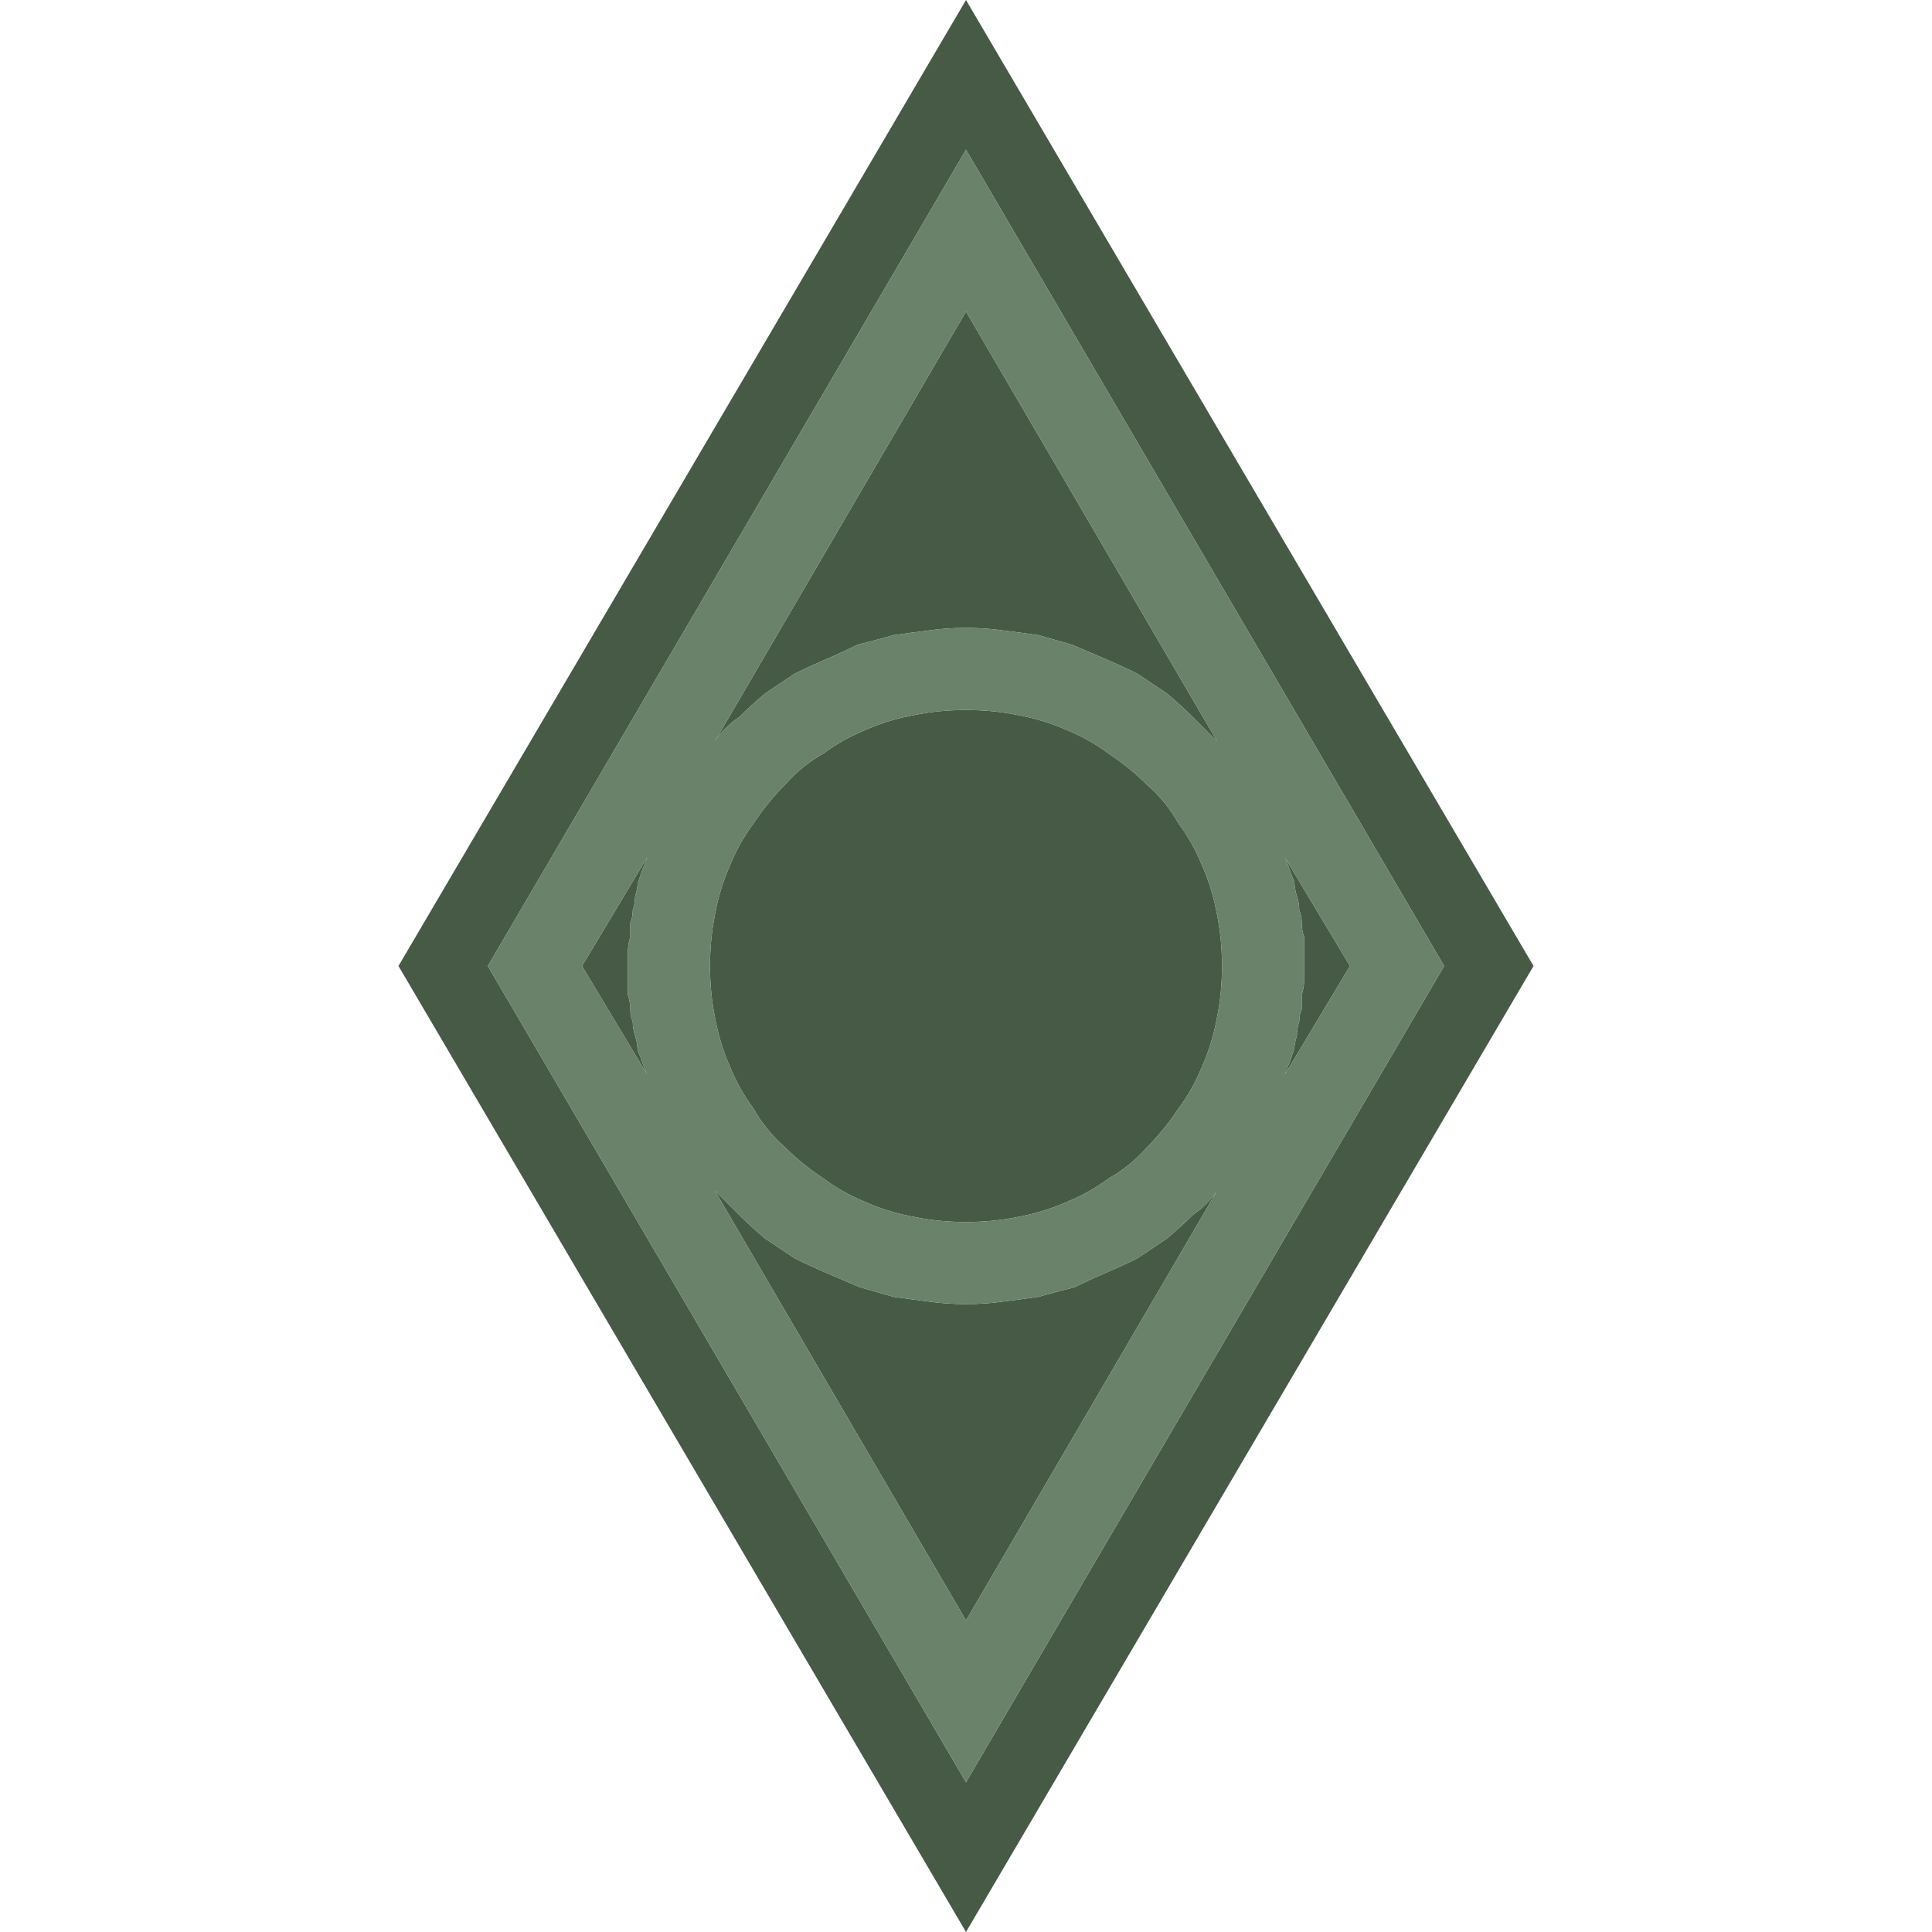 <svg xmlns="http://www.w3.org/2000/svg" width="40" height="40"><g fill-rule="evenodd"><path fill="#465a46" d="m20 0 11.75 20L20 40 8.25 20 20 0m0 3.1L29.9 20 20 36.9 10.1 20 20 3.1m0 30.45-5.2-8.9.5.5q.25.25.55.5l.6.4q.3.15.65.3t.7.3l.7.2q.35.05.75.1.35.05.75.05t.75-.05q.4-.05.75-.1.35-.1.75-.2.3-.15.65-.3t.65-.3l.6-.4q.3-.25.55-.5.3-.2.5-.5l-5.2 8.9m0-18.85q.55 0 1.05.1.55.1 1 .3.5.2.9.5.45.3.8.65.4.35.65.8.3.4.5.9.2.45.3 1 .1.5.1 1.05t-.1 1.05q-.1.55-.3 1-.2.5-.5.9-.3.45-.65.8-.35.4-.8.65-.4.3-.9.5-.45.2-1 .3-.5.1-1.05.1t-1.05-.1q-.55-.1-1-.3-.5-.2-.9-.5-.45-.3-.8-.65-.4-.35-.65-.8-.3-.4-.5-.9-.2-.45-.3-1-.1-.5-.1-1.05t.1-1.05q.1-.55.3-1 .2-.5.5-.9.3-.45.65-.8.35-.4.8-.65.4-.3.9-.5.45-.2 1-.3.5-.1 1.05-.1m6.6 3.05L27.95 20l-1.35 2.25q.05-.15.1-.25l.1-.3q0-.1.05-.25 0-.15.05-.3 0-.15.05-.25v-.3q.05-.15.05-.3t0-.3 0-.3 0-.3q-.05-.15-.05-.3t-.05-.25q0-.15-.05-.3t-.05-.3q-.05-.1-.1-.25t-.1-.25M12.05 20l1.35-2.25q-.05.15-.1.25l-.1.3q0 .1-.05.25 0 .15-.05.3 0 .15-.05.25v.3q-.05.15-.05.3t0 .3 0 .3 0 .3q.05.15.05.3t.05.25q0 .15.05.3t.05.3q.05.1.1.25t.1.25L12.05 20m2.75-4.65 5.2-8.9 5.2 8.9-.5-.5q-.25-.25-.55-.5l-.6-.4q-.3-.15-.65-.3t-.7-.3l-.7-.2q-.35-.05-.75-.1Q20.4 13 20 13t-.75.05q-.4.05-.75.1-.35.1-.75.2-.3.15-.65.3t-.65.3l-.6.4q-.3.25-.55.5-.3.2-.5.5"/><path fill="#698269" d="M20 3.1 29.9 20 20 36.9 10.1 20 20 3.1m0 30.45-5.2-8.9.5.5q.25.25.55.5l.6.4q.3.15.65.3t.7.3l.7.2q.35.05.75.1.35.05.75.05t.75-.05q.4-.05.75-.1.35-.1.75-.2.3-.15.65-.3t.65-.3l.6-.4q.3-.25.55-.5.3-.2.5-.5l-5.2 8.9m0-18.85q.55 0 1.05.1.55.1 1 .3.5.2.9.5.45.3.8.65.4.35.65.8.3.4.5.9.2.45.3 1 .1.5.1 1.05t-.1 1.05q-.1.55-.3 1-.2.5-.5.9-.3.45-.65.8-.35.4-.8.65-.4.3-.9.5-.45.2-1 .3-.5.1-1.05.1t-1.05-.1q-.55-.1-1-.3-.5-.2-.9-.5-.45-.3-.8-.65-.4-.35-.65-.8-.3-.4-.5-.9-.2-.45-.3-1-.1-.5-.1-1.05t.1-1.05q.1-.55.3-1 .2-.5.5-.9.3-.45.65-.8.35-.4.8-.65.4-.3.9-.5.45-.2 1-.3.5-.1 1.05-.1m6.6 3.05L27.95 20l-1.35 2.25q.05-.15.1-.25l.1-.3q0-.1.05-.25 0-.15.05-.3 0-.15.05-.25v-.3q.05-.15.05-.3t0-.3 0-.3 0-.3q-.05-.15-.05-.3t-.05-.25q0-.15-.05-.3t-.05-.3q-.05-.1-.1-.25t-.1-.25M12.05 20l1.35-2.25q-.05.15-.1.25l-.1.3q0 .1-.05.25 0 .15-.05.3 0 .15-.05.25v.3q-.05.15-.05.3t0 .3 0 .3 0 .3q.05.15.05.3t.05.25q0 .15.05.3t.05.3q.05.1.1.25t.1.25L12.05 20m2.75-4.65 5.2-8.9 5.2 8.9-.5-.5q-.25-.25-.55-.5l-.6-.4q-.3-.15-.65-.3t-.7-.3l-.7-.2q-.35-.05-.75-.1Q20.4 13 20 13t-.75.05q-.4.05-.75.1-.35.1-.75.2-.3.15-.65.3t-.65.3l-.6.4q-.3.25-.55.5-.3.2-.5.5"/></g></svg>